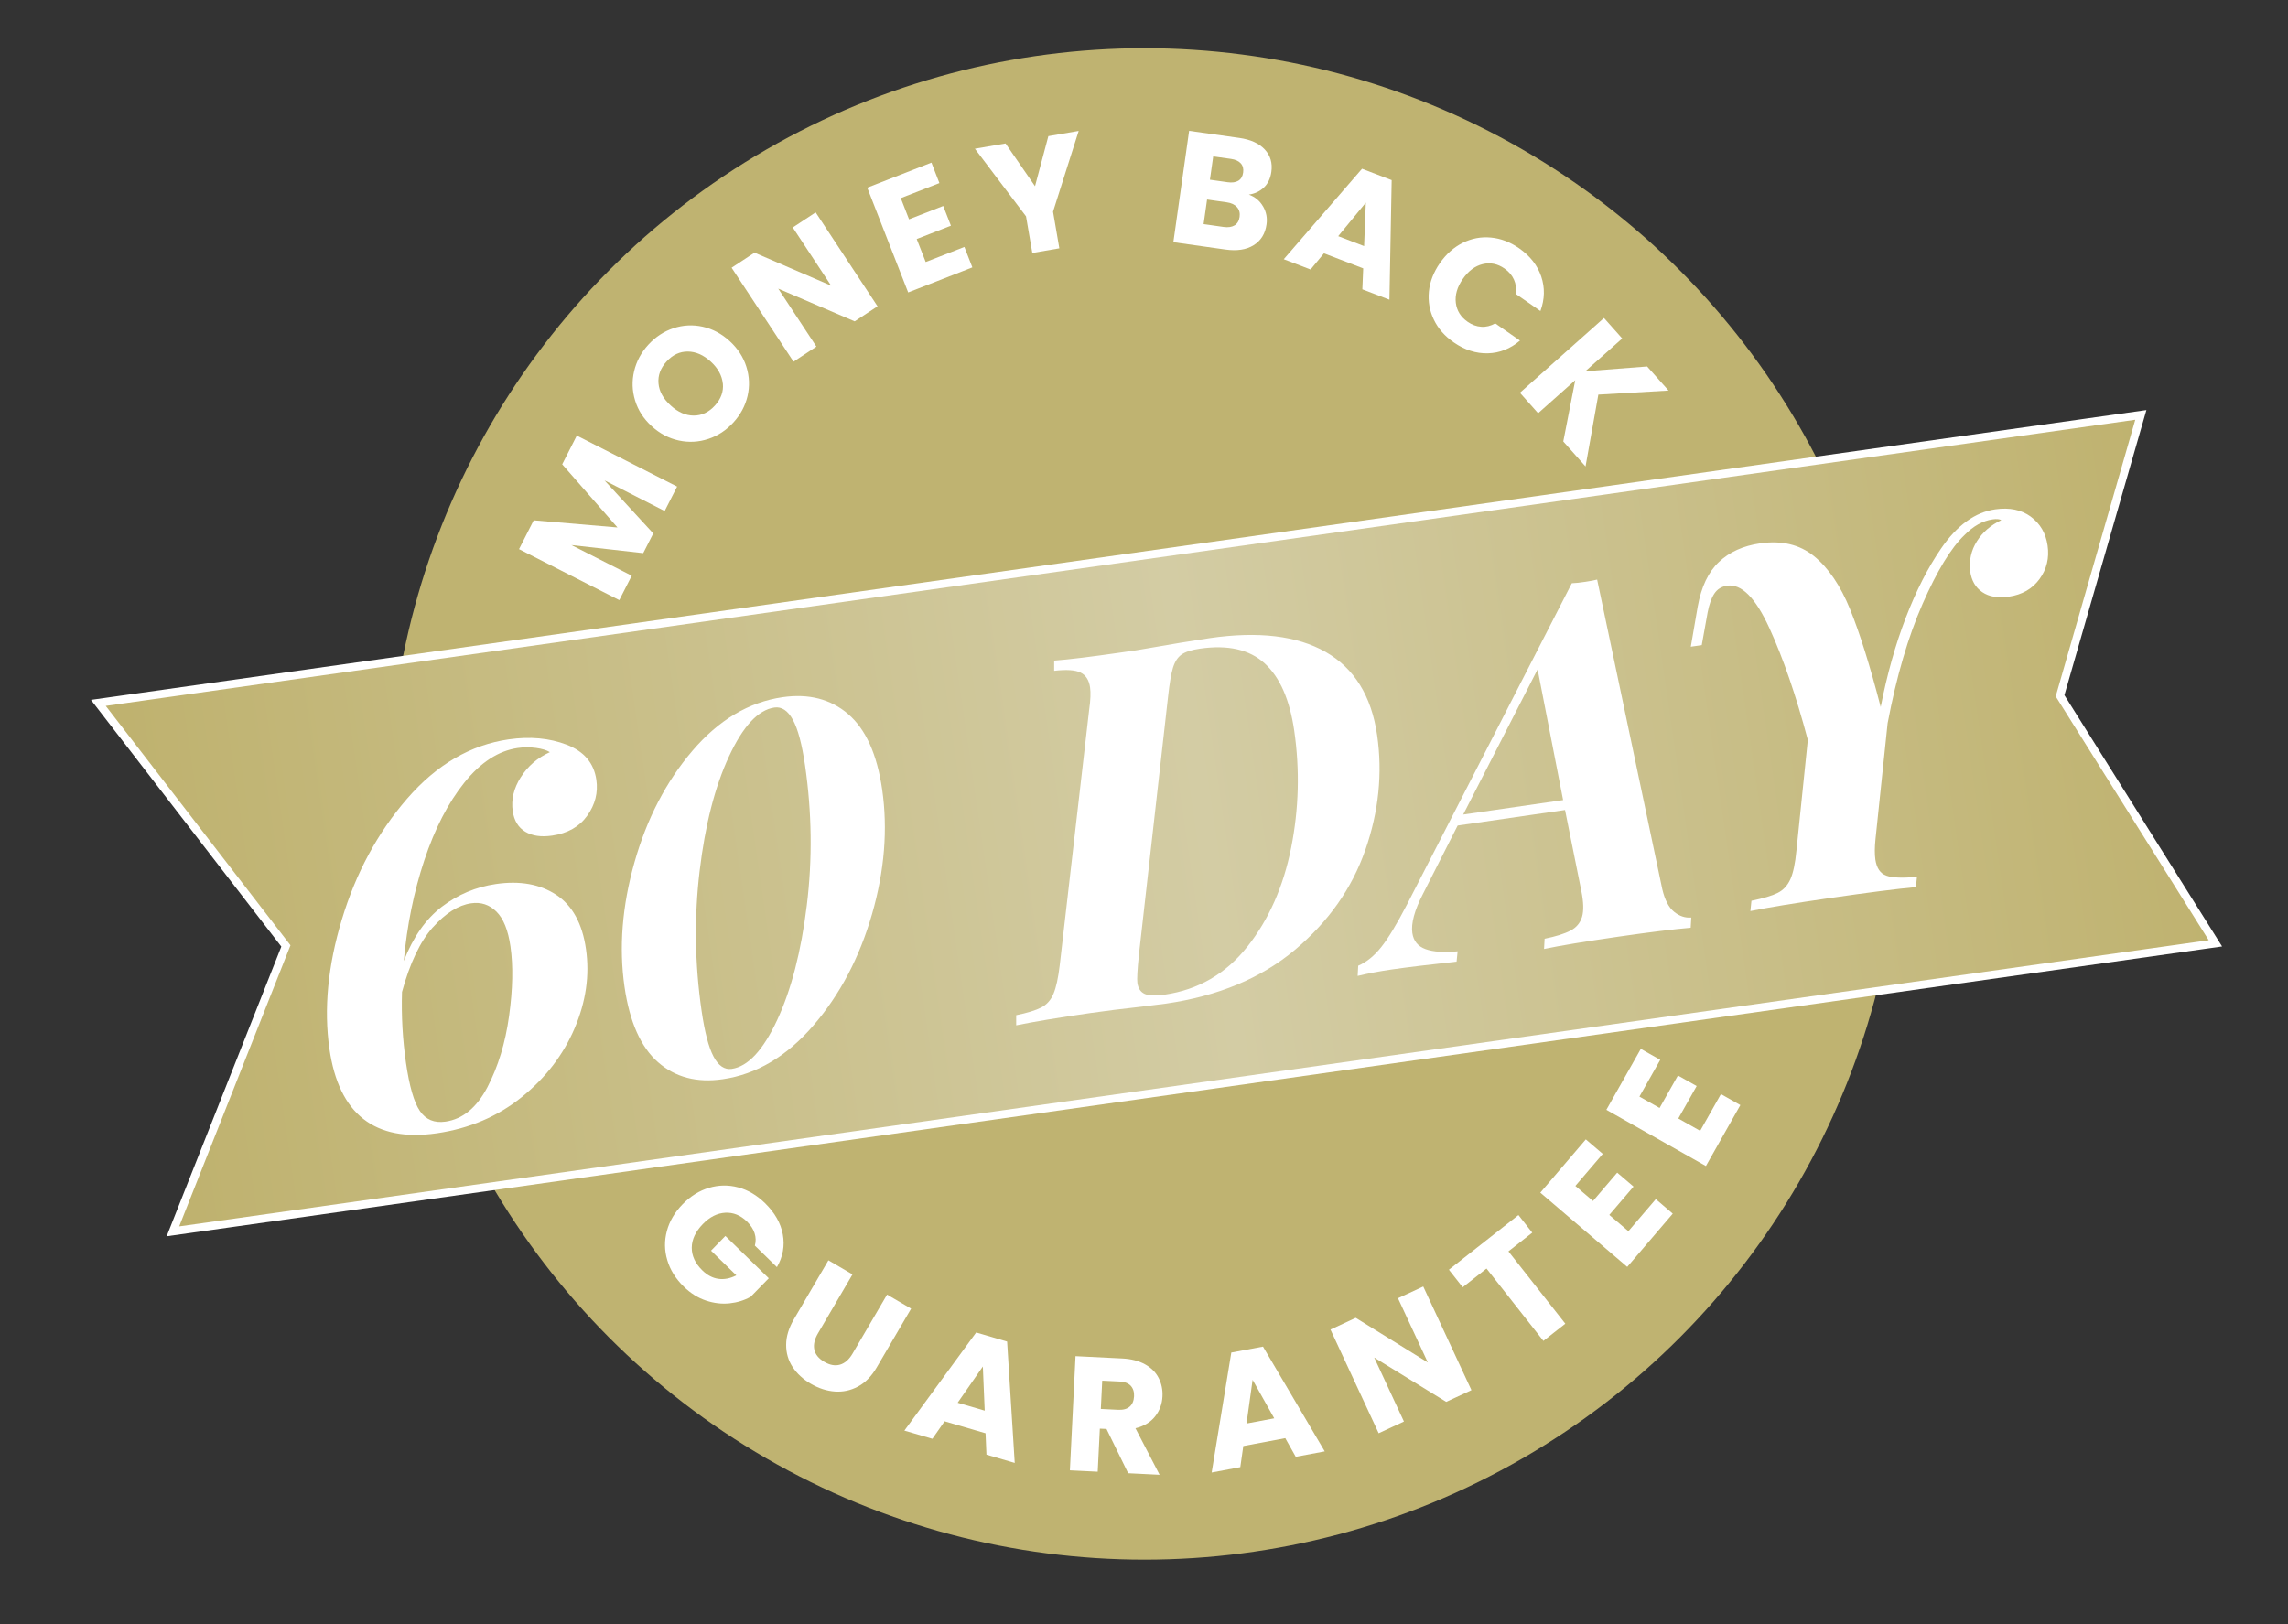 <svg xmlns="http://www.w3.org/2000/svg" width="100%" height="100%" viewBox="0 0 100 71" testId="" id="sixty_days_tsd">
  <rect x="0" y="0" width="100" height="71" fill="#333333" stroke="none"/>
  <title>SixtyDaysTSD</title>
  <circle cx="50.02" cy="35.148" r="33.04" fill="#BFB371"></circle>
  <path
    d="M4.299 30.73L93.568 18.139L90.059 30.343L90.037 30.418L90.079 30.485L96.827 41.242L7.558 53.833L12.459 41.448L12.496 41.355L12.435 41.276L4.299 30.73Z"
    fill="url(#paint0_linear_5461_891)" stroke="white" stroke-width="0.351"></path>
  <path
    d="M22.763 33.979C23.071 33.493 23.493 33.128 24.033 32.884C23.899 32.797 23.698 32.736 23.428 32.699C23.159 32.663 22.892 32.663 22.626 32.702C21.784 32.824 21.006 33.33 20.296 34.215C19.586 35.099 19.002 36.232 18.544 37.613C18.086 38.994 17.788 40.46 17.648 42.014C18.056 40.967 18.61 40.178 19.311 39.642C20.012 39.108 20.799 38.777 21.671 38.649C22.721 38.496 23.6 38.653 24.308 39.118C25.016 39.584 25.451 40.375 25.611 41.49C25.776 42.636 25.611 43.79 25.114 44.956C24.617 46.121 23.845 47.126 22.797 47.969C21.748 48.813 20.514 49.338 19.095 49.545C16.374 49.94 14.809 48.71 14.398 45.855C14.148 44.114 14.328 42.228 14.942 40.196C15.555 38.163 16.506 36.403 17.793 34.918C19.082 33.432 20.561 32.567 22.232 32.325C23.164 32.19 24.009 32.267 24.768 32.558C25.526 32.85 25.958 33.36 26.064 34.089C26.146 34.653 26.012 35.178 25.667 35.66C25.322 36.144 24.809 36.434 24.128 36.532C23.654 36.601 23.264 36.545 22.958 36.362C22.653 36.178 22.47 35.878 22.409 35.462C22.336 34.957 22.454 34.463 22.762 33.977L22.763 33.979ZM18.918 40.541C18.365 41.159 17.915 42.102 17.57 43.368C17.539 44.42 17.598 45.452 17.743 46.462C17.892 47.489 18.093 48.192 18.353 48.572C18.612 48.951 18.984 49.106 19.472 49.036C20.227 48.926 20.836 48.424 21.305 47.527C21.771 46.632 22.088 45.596 22.25 44.418C22.413 43.24 22.433 42.228 22.311 41.381C22.209 40.667 22.004 40.158 21.696 39.854C21.389 39.55 21.02 39.428 20.591 39.491C20.03 39.573 19.472 39.924 18.919 40.543L18.918 40.541Z"
    fill="white"></path>
  <path
    d="M37.07 31.22C37.839 31.879 38.332 32.975 38.555 34.509C38.807 36.246 38.66 38.065 38.114 39.962C37.567 41.86 36.712 43.485 35.548 44.835C34.383 46.187 33.063 46.97 31.585 47.183C30.455 47.346 29.513 47.099 28.76 46.439C28.007 45.779 27.519 44.681 27.296 43.147C27.047 41.424 27.191 39.61 27.729 37.706C28.266 35.803 29.11 34.176 30.261 32.826C31.412 31.478 32.725 30.695 34.203 30.481C35.346 30.315 36.303 30.562 37.072 31.219L37.07 31.22ZM31.86 33.073C31.245 34.397 30.818 36.067 30.578 38.083C30.338 40.098 30.366 42.135 30.664 44.192C30.799 45.119 30.972 45.786 31.186 46.19C31.399 46.595 31.666 46.775 31.984 46.73C32.693 46.626 33.355 45.914 33.97 44.59C34.585 43.266 35.016 41.596 35.263 39.578C35.511 37.561 35.485 35.525 35.187 33.467C35.052 32.541 34.876 31.875 34.655 31.471C34.434 31.066 34.164 30.888 33.846 30.933C33.136 31.037 32.474 31.749 31.86 33.073Z"
    fill="white"></path>
  <path
    d="M59.672 37.161C59.087 38.842 58.059 40.299 56.59 41.532C55.119 42.765 53.24 43.547 50.953 43.878L49.885 44.011C49.041 44.104 48.3 44.197 47.662 44.288C46.258 44.491 45.174 44.67 44.414 44.826V44.383C44.904 44.283 45.268 44.171 45.51 44.046C45.75 43.922 45.929 43.724 46.044 43.447C46.16 43.173 46.251 42.756 46.317 42.199L47.605 31.013C47.664 30.605 47.676 30.286 47.643 30.053C47.598 29.735 47.458 29.518 47.228 29.404C46.997 29.29 46.612 29.264 46.074 29.327V28.882C46.734 28.831 47.694 28.714 48.953 28.532L49.648 28.432C51.163 28.169 52.238 27.991 52.876 27.898C55.005 27.59 56.693 27.793 57.944 28.506C59.192 29.22 59.942 30.432 60.189 32.139C60.431 33.804 60.259 35.478 59.674 37.159L59.672 37.161ZM54.517 41.388C55.454 40.203 56.093 38.762 56.431 37.063C56.769 35.366 56.814 33.663 56.567 31.953C56.371 30.593 55.94 29.609 55.275 29.003C54.611 28.397 53.671 28.182 52.454 28.357C52.077 28.411 51.806 28.498 51.638 28.619C51.469 28.74 51.347 28.931 51.266 29.194C51.186 29.456 51.114 29.88 51.051 30.467L49.778 41.74C49.711 42.4 49.688 42.81 49.711 42.969C49.746 43.216 49.855 43.377 50.037 43.455C50.217 43.532 50.505 43.542 50.895 43.486C52.373 43.272 53.58 42.572 54.517 41.386V41.388Z"
    fill="white"></path>
  <path
    d="M73.173 39.866C73.407 40.054 73.656 40.136 73.919 40.113L73.894 40.56C73.15 40.623 72.096 40.754 70.735 40.95C69.257 41.164 68.175 41.343 67.485 41.488L67.509 41.041C67.998 40.941 68.373 40.824 68.633 40.689C68.894 40.556 69.064 40.353 69.145 40.084C69.224 39.814 69.213 39.434 69.113 38.945L68.402 35.412L63.709 36.091L62.191 39.084C61.821 39.801 61.667 40.372 61.728 40.791C61.779 41.138 61.972 41.374 62.306 41.495C62.642 41.616 63.108 41.649 63.707 41.591L63.662 42.041C62.439 42.174 61.494 42.288 60.828 42.384C60.292 42.461 59.797 42.556 59.338 42.666L59.362 42.22C59.725 42.064 60.059 41.794 60.366 41.409C60.672 41.026 61.045 40.409 61.485 39.562L68.698 25.499C68.831 25.495 69.02 25.474 69.266 25.439C69.526 25.401 69.707 25.367 69.805 25.339L72.653 38.877C72.765 39.348 72.938 39.679 73.173 39.866ZM68.318 34.979L67.203 29.264L63.951 35.611L68.318 34.979Z"
    fill="white"></path>
  <path
    d="M88.755 22.587C89.168 22.89 89.413 23.309 89.492 23.845C89.573 24.394 89.454 24.885 89.14 25.315C88.825 25.746 88.378 26.002 87.799 26.086C87.321 26.154 86.934 26.089 86.639 25.888C86.343 25.687 86.166 25.384 86.109 24.977C86.054 24.498 86.153 24.058 86.406 23.659C86.659 23.26 87.014 22.953 87.471 22.74C87.391 22.692 87.263 22.682 87.089 22.706C86.655 22.769 86.244 22.999 85.858 23.395C85.273 23.953 84.664 24.953 84.03 26.398C83.396 27.842 82.886 29.583 82.501 31.619L81.971 36.687C81.934 37.048 81.932 37.344 81.965 37.575C82.02 37.951 82.179 38.188 82.445 38.282C82.71 38.377 83.156 38.394 83.783 38.333L83.738 38.783C82.906 38.858 81.657 39.018 79.992 39.259C78.428 39.485 77.265 39.676 76.503 39.83L76.549 39.38C77.065 39.275 77.449 39.161 77.696 39.037C77.945 38.913 78.128 38.711 78.253 38.434C78.375 38.158 78.463 37.743 78.515 37.188L79.013 32.348C78.494 30.397 77.932 28.763 77.328 27.447C76.724 26.13 76.109 25.515 75.487 25.606C75.241 25.641 75.055 25.758 74.927 25.953C74.799 26.147 74.703 26.422 74.635 26.771L74.377 28.205L73.899 28.273L74.2 26.522C74.356 25.657 74.665 25.006 75.127 24.569C75.587 24.133 76.188 23.862 76.927 23.755C77.869 23.619 78.654 23.804 79.281 24.312C79.908 24.82 80.435 25.594 80.859 26.634C81.282 27.674 81.729 29.099 82.198 30.91C82.478 29.48 82.844 28.177 83.296 27.003C83.748 25.83 84.259 24.823 84.834 23.986C85.529 22.969 86.319 22.396 87.203 22.268C87.827 22.179 88.343 22.284 88.758 22.587H88.755Z"
    fill="white"></path>
  <path
    d="M25.21 19.044L29.594 21.273L29.05 22.341L26.422 21.003L28.552 23.321L28.113 24.183L24.976 23.83L27.611 25.169L27.067 26.237L22.685 24.008L23.326 22.747L26.987 23.06L24.572 20.299L25.21 19.044Z"
    fill="white"></path>
  <path
    d="M30.955 19.19C30.537 19.329 30.109 19.353 29.673 19.259C29.235 19.166 28.839 18.957 28.484 18.634C28.129 18.31 27.887 17.934 27.758 17.508C27.628 17.082 27.614 16.656 27.716 16.225C27.818 15.796 28.025 15.411 28.337 15.07C28.65 14.729 29.015 14.488 29.433 14.349C29.852 14.211 30.278 14.188 30.71 14.283C31.143 14.378 31.537 14.588 31.892 14.912C32.246 15.237 32.49 15.612 32.623 16.038C32.756 16.462 32.772 16.891 32.672 17.318C32.571 17.745 32.366 18.129 32.054 18.47C31.742 18.811 31.376 19.052 30.959 19.19L30.955 19.19ZM31.592 16.772C31.557 16.422 31.383 16.101 31.066 15.81C30.745 15.517 30.409 15.371 30.058 15.369C29.708 15.368 29.401 15.512 29.136 15.802C28.868 16.094 28.75 16.415 28.781 16.762C28.81 17.108 28.988 17.431 29.312 17.727C29.633 18.021 29.969 18.168 30.319 18.168C30.67 18.169 30.979 18.024 31.247 17.73C31.511 17.441 31.628 17.12 31.594 16.77L31.592 16.772Z"
    fill="white"></path>
  <path
    d="M38.355 13.39L37.355 14.049L34.014 12.619L35.682 15.152L34.682 15.812L31.976 11.705L32.977 11.046L36.326 12.489L34.649 9.945L35.649 9.285L38.355 13.392L38.355 13.39Z"
    fill="white"></path>
  <path
    d="M39.37 8.662L39.731 9.588L41.225 9.005L41.561 9.867L40.066 10.45L40.459 11.455L42.15 10.796L42.498 11.69L39.693 12.785L37.904 8.205L40.71 7.11L41.058 8.004L39.368 8.663L39.37 8.662Z"
    fill="white"></path>
  <path
    d="M47.146 5.723L46.025 9.255L46.3 10.856L45.119 11.059L44.844 9.458L42.609 6.502L43.949 6.272L45.237 8.141L45.82 5.952L47.146 5.724L47.146 5.723Z"
    fill="white"></path>
  <path
    d="M55.205 9.025C55.346 9.269 55.396 9.532 55.355 9.812C55.298 10.219 55.11 10.523 54.791 10.72C54.473 10.919 54.06 10.98 53.551 10.908L51.283 10.588L51.972 5.72L54.164 6.03C54.659 6.1 55.031 6.268 55.277 6.534C55.526 6.8 55.621 7.126 55.566 7.515C55.526 7.802 55.417 8.029 55.24 8.197C55.063 8.365 54.844 8.468 54.584 8.508C54.856 8.609 55.063 8.78 55.203 9.025L55.205 9.025ZM53.96 9.853C54.08 9.777 54.154 9.654 54.178 9.483C54.203 9.312 54.165 9.171 54.065 9.056C53.964 8.943 53.816 8.872 53.618 8.845L52.757 8.723L52.605 9.798L53.478 9.922C53.677 9.95 53.837 9.926 53.958 9.853L53.96 9.853ZM52.881 7.857L53.658 7.967C53.851 7.994 54.006 7.972 54.123 7.902C54.24 7.831 54.31 7.713 54.333 7.546C54.357 7.379 54.322 7.246 54.23 7.142C54.138 7.04 53.995 6.975 53.802 6.947L53.025 6.838L52.881 7.857Z"
    fill="white"></path>
  <path
    d="M59.578 11.732L57.865 11.075L57.28 11.782L56.108 11.333L59.529 7.378L60.825 7.875L60.727 13.103L59.543 12.649L59.581 11.732L59.578 11.732ZM59.62 10.757L59.695 8.859L58.488 10.325L59.62 10.759L59.62 10.757Z"
    fill="white"></path>
  <path
    d="M63.932 10.616C64.322 10.423 64.732 10.345 65.162 10.386C65.591 10.425 66.002 10.581 66.394 10.853C66.872 11.186 67.195 11.598 67.361 12.086C67.526 12.577 67.516 13.079 67.326 13.597L66.244 12.846C66.282 12.622 66.255 12.414 66.169 12.223C66.082 12.031 65.945 11.872 65.757 11.741C65.454 11.53 65.136 11.466 64.802 11.547C64.467 11.628 64.177 11.845 63.933 12.198C63.687 12.551 63.587 12.899 63.629 13.241C63.671 13.582 63.843 13.858 64.145 14.068C64.332 14.199 64.531 14.272 64.74 14.286C64.95 14.3 65.152 14.25 65.351 14.138L66.433 14.889C66.015 15.246 65.546 15.432 65.03 15.446C64.515 15.459 64.016 15.3 63.538 14.968C63.146 14.696 62.856 14.367 62.669 13.977C62.482 13.589 62.41 13.179 62.452 12.748C62.494 12.317 62.655 11.903 62.931 11.505C63.207 11.106 63.542 10.81 63.93 10.617L63.932 10.616Z"
    fill="white"></path>
  <path
    d="M68.325 19.302L68.848 16.622L67.225 18.066L66.43 17.171L70.104 13.902L70.901 14.797L69.289 16.231L71.99 16.022L72.926 17.074L69.858 17.252L69.298 20.393L68.325 19.3L68.325 19.302Z"
    fill="white"></path>
  <path
    d="M32.992 54.457C33.043 54.276 33.039 54.094 32.98 53.914C32.922 53.733 32.809 53.565 32.648 53.404C32.365 53.13 32.05 53.001 31.698 53.02C31.348 53.039 31.021 53.204 30.721 53.513C30.4 53.843 30.238 54.187 30.234 54.546C30.232 54.905 30.388 55.238 30.7 55.543C30.915 55.752 31.148 55.875 31.402 55.91C31.657 55.945 31.917 55.894 32.183 55.757L31.077 54.678L31.704 54.035L33.6 55.885L32.809 56.694C32.533 56.849 32.226 56.944 31.888 56.98C31.551 57.016 31.207 56.976 30.857 56.86C30.507 56.744 30.181 56.54 29.883 56.248C29.53 55.903 29.29 55.519 29.165 55.093C29.038 54.67 29.032 54.244 29.147 53.817C29.26 53.392 29.489 53.002 29.835 52.648C30.18 52.295 30.564 52.055 30.989 51.93C31.413 51.805 31.839 51.797 32.266 51.912C32.691 52.025 33.082 52.255 33.435 52.6C33.863 53.018 34.123 53.473 34.214 53.967C34.305 54.462 34.221 54.937 33.957 55.398L32.995 54.459L32.992 54.457Z"
    fill="white"></path>
  <path
    d="M37.26 55.715L35.749 58.296C35.598 58.554 35.546 58.789 35.591 59.004C35.636 59.217 35.782 59.395 36.027 59.539C36.273 59.683 36.503 59.723 36.715 59.661C36.928 59.598 37.11 59.438 37.261 59.18L38.771 56.599L39.822 57.213L38.315 59.787C38.089 60.172 37.816 60.451 37.496 60.62C37.176 60.791 36.839 60.862 36.483 60.836C36.127 60.809 35.781 60.696 35.44 60.498C35.099 60.3 34.835 60.055 34.643 59.765C34.452 59.475 34.358 59.151 34.36 58.792C34.36 58.433 34.474 58.06 34.7 57.675L36.207 55.1L37.258 55.715L37.26 55.715Z"
    fill="white"></path>
  <path
    d="M43.075 62.661L41.285 62.138L40.751 62.902L39.527 62.544L42.665 58.255L44.017 58.652L44.35 63.957L43.114 63.596L43.075 62.665L43.075 62.661ZM43.038 61.672L42.957 59.742L41.856 61.326L43.038 61.672Z"
    fill="white"></path>
  <path
    d="M49.308 64.408L48.361 62.472L48.07 62.459L47.977 64.342L46.761 64.282L47.007 59.29L49.049 59.391C49.443 59.41 49.773 59.496 50.045 59.647C50.315 59.797 50.514 59.995 50.64 60.242C50.766 60.489 50.823 60.758 50.807 61.053C50.791 61.384 50.683 61.676 50.483 61.928C50.284 62.179 49.999 62.351 49.627 62.442L50.682 64.476L49.309 64.408L49.308 64.408ZM48.113 61.598L48.866 61.635C49.089 61.646 49.258 61.6 49.376 61.496C49.492 61.393 49.556 61.242 49.566 61.042C49.575 60.853 49.526 60.701 49.421 60.585C49.314 60.471 49.15 60.408 48.928 60.398L48.174 60.361L48.113 61.598Z"
    fill="white"></path>
  <path
    d="M56.175 62.875L54.34 63.219L54.209 64.142L52.957 64.377L53.816 59.132L55.201 58.873L57.899 63.453L56.632 63.69L56.176 62.877L56.175 62.875ZM55.693 62.009L54.747 60.324L54.481 62.235L55.691 62.008L55.693 62.009Z"
    fill="white"></path>
  <path
    d="M64.314 60.775L63.209 61.288L60.062 59.351L61.361 62.147L60.257 62.66L58.15 58.127L59.254 57.615L62.405 59.566L61.1 56.757L62.205 56.245L64.312 60.777L64.314 60.775Z"
    fill="white"></path>
  <path
    d="M66.367 53.123L66.969 53.891L65.928 54.709L68.414 57.871L67.456 58.623L64.97 55.46L63.929 56.278L63.326 55.511L66.365 53.122L66.367 53.123Z"
    fill="white"></path>
  <path
    d="M68.855 51.849L69.624 52.506L70.682 51.267L71.396 51.877L70.337 53.116L71.171 53.827L72.369 52.425L73.11 53.06L71.121 55.387L67.321 52.142L69.31 49.813L70.051 50.447L68.853 51.849L68.855 51.849Z"
    fill="white"></path>
  <path
    d="M71.653 47.942L72.534 48.439L73.336 47.02L74.155 47.481L73.353 48.9L74.308 49.439L75.216 47.832L76.065 48.313L74.559 50.978L70.208 48.52L71.714 45.855L72.563 46.335L71.655 47.94L71.653 47.942Z"
    fill="white"></path>
  <defs>
    <linearGradient id="paint0_linear_5461_891" x1="8.721" y1="54.129" x2="97.12" y2="41.3"
      gradientUnits="userSpaceOnUse">
      <stop stop-color="#BFB26F"></stop>
      <stop offset="0.516" stop-color="#D3CCA4"></stop>
      <stop offset="1" stop-color="#BFB26F"></stop>
    </linearGradient>
  </defs>
</svg>